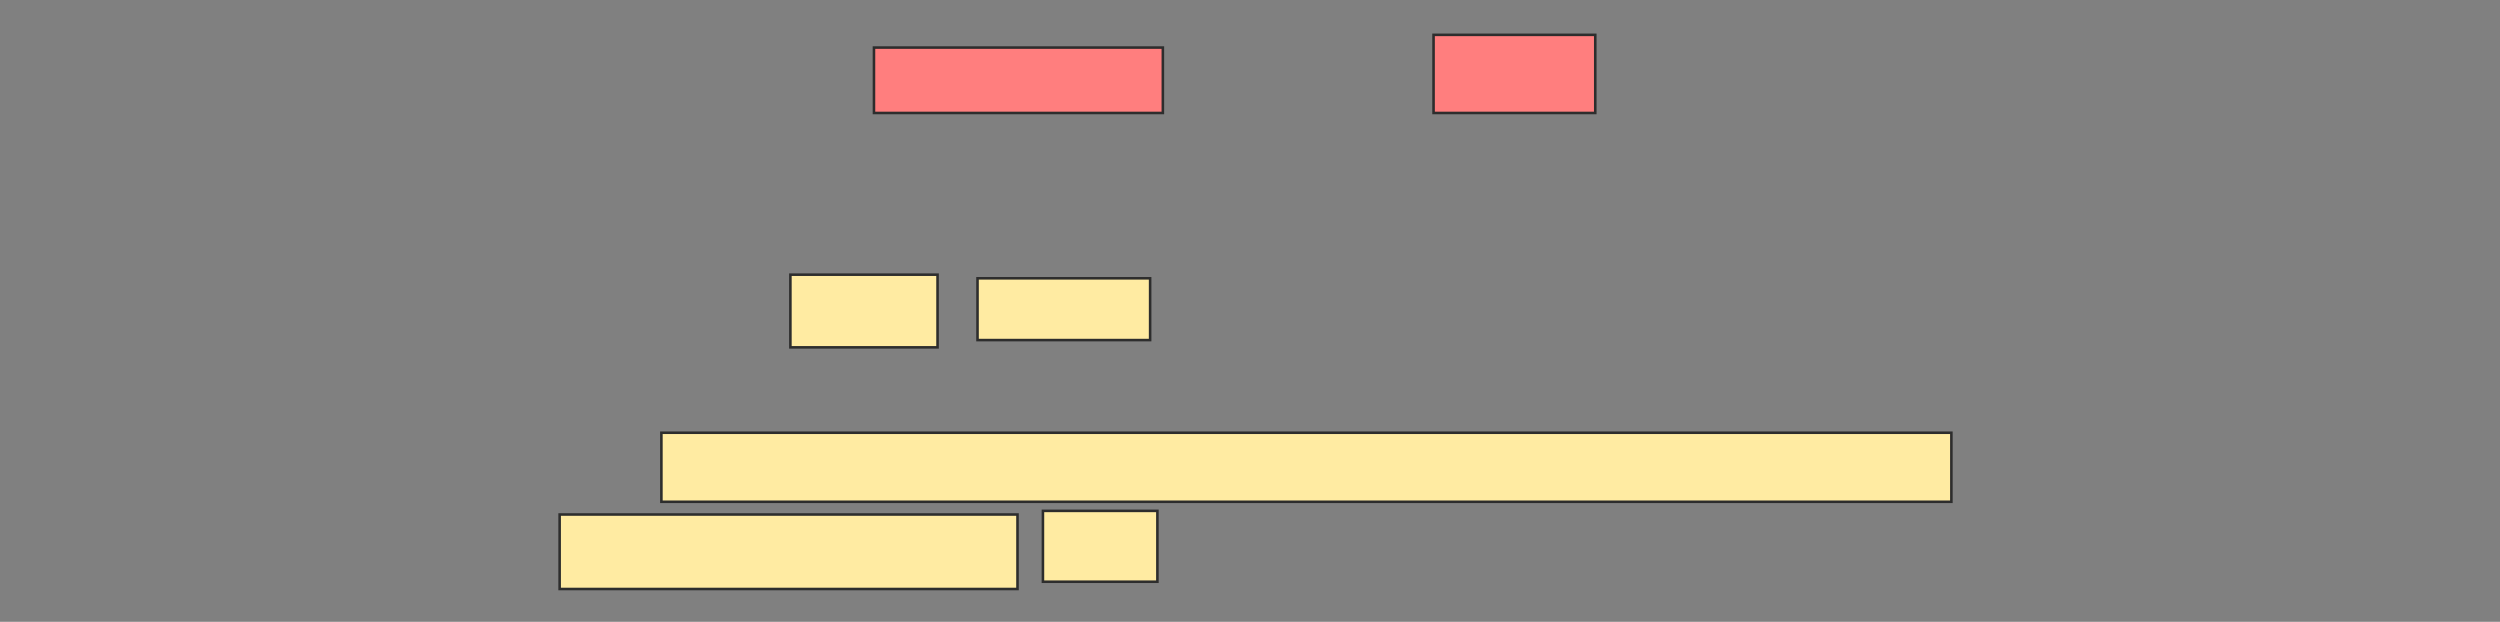 <svg xmlns="http://www.w3.org/2000/svg" width="969" height="241">
 <rect width="100%" height="100%" fill="#808080" stroke="none"/>
 <!-- Created with Image Occlusion Enhanced -->
 <g>
  <title>Labels</title>
 </g>
 <g>
  <title>Masks</title>
  <g id="01171d3005444c47be2845b1aad2b6df-ao-1">
   <rect height="28.169" width="57.042" y="106.465" x="306.352" stroke="#2D2D2D" fill="#FFEBA2"/>
   <rect height="23.944" width="66.901" y="107.873" x="378.887" stroke="#2D2D2D" fill="#FFEBA2"/>
   <rect stroke="#2D2D2D" height="26.761" width="500" y="167.732" x="256.352" fill="#FFEBA2"/>
   <rect height="28.873" width="177.465" y="199.423" x="216.916" stroke-linecap="null" stroke-linejoin="null" stroke-dasharray="null" stroke="#2D2D2D" fill="#FFEBA2"/>
   <rect height="27.465" width="44.366" y="198.014" x="404.239" stroke-linecap="null" stroke-linejoin="null" stroke-dasharray="null" stroke="#2D2D2D" fill="#FFEBA2"/>
  </g>
  <g id="01171d3005444c47be2845b1aad2b6df-ao-2" class="qshape">
   <rect height="25.352" width="111.972" y="18.437" x="338.747" stroke-linecap="null" stroke-linejoin="null" stroke-dasharray="null" stroke="#2D2D2D" fill="#FF7E7E" class="qshape"/>
   <rect height="30.282" width="62.676" y="13.507" x="555.648" stroke-linecap="null" stroke-linejoin="null" stroke-dasharray="null" stroke="#2D2D2D" fill="#FF7E7E" class="qshape"/>
  </g>
 </g>
</svg>